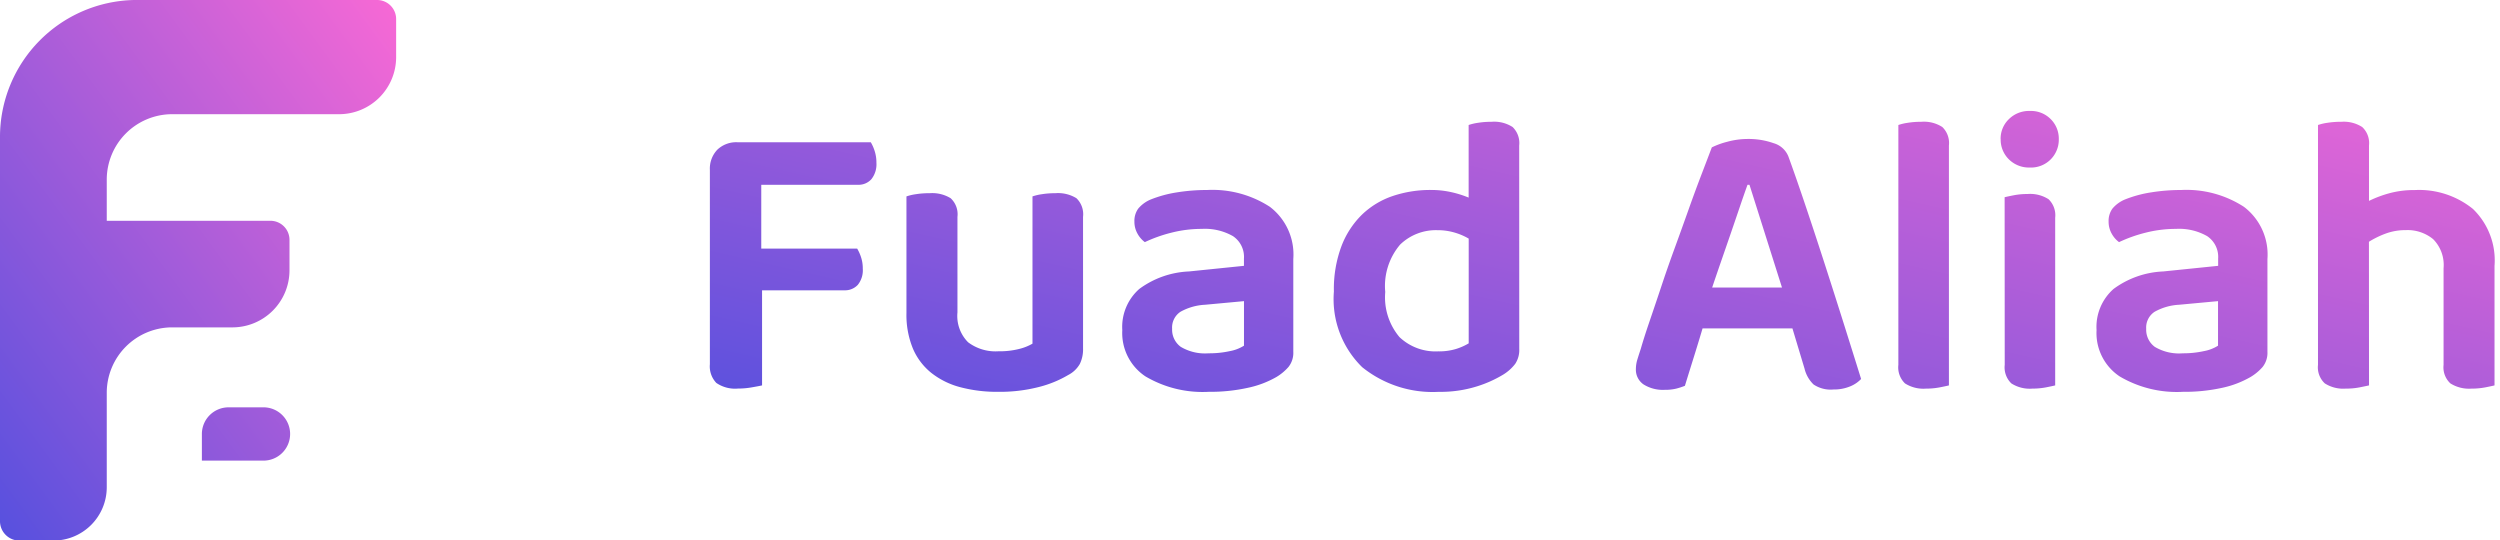 <svg xmlns="http://www.w3.org/2000/svg" viewBox="0 0 162 35">
  <defs>
    <linearGradient id="linear-gradient" x1="1" x2="0" y2="1" gradientUnits="objectBoundingBox">
      <stop offset="0" stop-color="#f869d5"/>
      <stop offset="1" stop-color="#5650de"/>
    </linearGradient>
  </defs>
  <g id="logo" transform="translate(-8327 -7960)">
    <path d="M3.456,35.029l-2.221,0A1.257,1.257,0,0,1,0,33.8V8.881A8.878,8.878,0,0,1,8.7,0l0,0H24.436A1.235,1.235,0,0,1,25.67,1.233V3.7a3.7,3.7,0,0,1-3.7,3.7H11.107s0,0,0,0,0,0,0,0h0a4.242,4.242,0,0,0-4.189,4.194v2.713H17.525a1.235,1.235,0,0,1,1.234,1.234v1.973a3.7,3.7,0,0,1-3.7,3.7H11.107s0,0,0,0,0,0,0,0h0a4.242,4.242,0,0,0-4.189,4.193v6.167a3.455,3.455,0,0,1-3.455,3.454Zm13.575-5.18H13.082V28.122a1.729,1.729,0,0,1,1.728-1.727h2.221a1.727,1.727,0,1,1,0,3.453Z" transform="translate(8327 7960)" fill="url(#linear-gradient)"/>
    <path d="M12.428-15.782a2.66,2.66,0,0,1,.247.559,2.413,2.413,0,0,1,.117.767,1.553,1.553,0,0,1-.325,1.066,1.11,1.11,0,0,1-.871.364H5.33v4.134h6.214a2.728,2.728,0,0,1,.247.546,2.294,2.294,0,0,1,.117.754,1.5,1.5,0,0,1-.325,1.053,1.13,1.13,0,0,1-.871.351H5.382V-.026Q5.148.026,4.719.1a5.008,5.008,0,0,1-.9.078,2.132,2.132,0,0,1-1.4-.364A1.553,1.553,0,0,1,2-1.4V-13.988A1.774,1.774,0,0,1,2.483-15.3,1.774,1.774,0,0,1,3.8-15.782ZM26.182-2.418a2.167,2.167,0,0,1-.208,1A1.832,1.832,0,0,1,25.22-.7a7.175,7.175,0,0,1-1.911.78A10.16,10.16,0,0,1,20.67.39a9.254,9.254,0,0,1-2.444-.3,5.12,5.12,0,0,1-1.872-.923,4.054,4.054,0,0,1-1.2-1.586,5.738,5.738,0,0,1-.416-2.288v-7.566a3.379,3.379,0,0,1,.611-.143,5.66,5.66,0,0,1,.9-.065,2.286,2.286,0,0,1,1.352.325,1.415,1.415,0,0,1,.442,1.209v6.188a2.415,2.415,0,0,0,.689,1.937,2.949,2.949,0,0,0,1.963.585,5.144,5.144,0,0,0,1.365-.156,3.256,3.256,0,0,0,.845-.338v-9.542a3.379,3.379,0,0,1,.611-.143,5.478,5.478,0,0,1,.871-.065,2.277,2.277,0,0,1,1.365.325,1.438,1.438,0,0,1,.429,1.209Zm8.138.312A6.174,6.174,0,0,0,35.7-2.249a2.575,2.575,0,0,0,.91-.351V-5.486l-2.522.234A3.636,3.636,0,0,0,32.5-4.8a1.218,1.218,0,0,0-.546,1.105,1.374,1.374,0,0,0,.559,1.17A3.069,3.069,0,0,0,34.32-2.106Zm-.1-10.582A6.839,6.839,0,0,1,38.285-11.6a3.88,3.88,0,0,1,1.521,3.38V-2.21a1.468,1.468,0,0,1-.312.988,3.242,3.242,0,0,1-.78.65,6.319,6.319,0,0,1-1.846.7A11.3,11.3,0,0,1,34.32.39a7.283,7.283,0,0,1-4.095-1,3.373,3.373,0,0,1-1.5-3,3.276,3.276,0,0,1,1.1-2.665A5.821,5.821,0,0,1,33.046-7.41l3.562-.364v-.468A1.616,1.616,0,0,0,35.893-9.7a3.667,3.667,0,0,0-2.015-.468,7.914,7.914,0,0,0-1.976.247,9.223,9.223,0,0,0-1.716.611,1.694,1.694,0,0,1-.481-.559,1.553,1.553,0,0,1-.195-.767,1.359,1.359,0,0,1,.247-.845,2.12,2.12,0,0,1,.793-.585,7.718,7.718,0,0,1,1.716-.468A12.163,12.163,0,0,1,34.216-12.688Zm20.228,10.3a1.621,1.621,0,0,1-.26.962,2.854,2.854,0,0,1-.78.7,7.672,7.672,0,0,1-1.716.767,7.9,7.9,0,0,1-2.47.351,7.272,7.272,0,0,1-4.953-1.6,6.162,6.162,0,0,1-1.833-4.9,7.937,7.937,0,0,1,.494-2.951A5.694,5.694,0,0,1,44.265-11.1a5.338,5.338,0,0,1,1.989-1.2,7.607,7.607,0,0,1,2.47-.39,5.924,5.924,0,0,1,1.326.143,6.8,6.8,0,0,1,1.118.351V-16.9a3.379,3.379,0,0,1,.611-.143,5.478,5.478,0,0,1,.871-.065,2.209,2.209,0,0,1,1.365.338,1.443,1.443,0,0,1,.429,1.2Zm-3.276-7.15a4,4,0,0,0-.91-.39,3.873,3.873,0,0,0-1.118-.156,3.327,3.327,0,0,0-2.418.936,4.145,4.145,0,0,0-.962,3.068,4,4,0,0,0,.923,2.925,3.39,3.39,0,0,0,2.509.923,3.775,3.775,0,0,0,1.157-.156,3.8,3.8,0,0,0,.819-.364ZM72.15-3.718H66.326q-.286.962-.611,2T65.182,0a4.7,4.7,0,0,1-.559.182,2.987,2.987,0,0,1-.741.078A2.348,2.348,0,0,1,62.5-.091a1.154,1.154,0,0,1-.494-1A2.087,2.087,0,0,1,62.1-1.7q.091-.3.221-.689.208-.728.559-1.755t.754-2.236q.4-1.209.871-2.5t.9-2.5q.429-1.209.832-2.262t.689-1.807a5.017,5.017,0,0,1,1-.364,5.037,5.037,0,0,1,1.339-.182,4.857,4.857,0,0,1,1.664.273,1.456,1.456,0,0,1,.962.871q.52,1.43,1.144,3.289t1.261,3.835q.637,1.976,1.235,3.874T76.6-.442a2.029,2.029,0,0,1-.715.481,2.727,2.727,0,0,1-1.079.2,1.982,1.982,0,0,1-1.287-.325,2.115,2.115,0,0,1-.585-1.027Zm-2.912-9.308q-.234.65-.507,1.456t-.572,1.677q-.3.871-.611,1.768t-.6,1.755h4.524l-2.106-6.656Zm13.052,13q-.208.052-.611.13a4.585,4.585,0,0,1-.871.078,2.209,2.209,0,0,1-1.365-.338,1.443,1.443,0,0,1-.429-1.2V-16.9a3.379,3.379,0,0,1,.611-.143,5.478,5.478,0,0,1,.871-.065,2.209,2.209,0,0,1,1.365.338,1.443,1.443,0,0,1,.429,1.2ZM85.9-12.22q.208-.052.611-.13a4.586,4.586,0,0,1,.871-.078,2.209,2.209,0,0,1,1.365.338,1.443,1.443,0,0,1,.429,1.2V-.026q-.208.052-.611.13A4.585,4.585,0,0,1,87.7.182a2.209,2.209,0,0,1-1.365-.338,1.443,1.443,0,0,1-.429-1.2Zm-.26-3.77a1.754,1.754,0,0,1,.533-1.287,1.848,1.848,0,0,1,1.365-.533,1.8,1.8,0,0,1,1.352.533,1.776,1.776,0,0,1,.52,1.287,1.808,1.808,0,0,1-.52,1.313,1.8,1.8,0,0,1-1.352.533,1.848,1.848,0,0,1-1.365-.533A1.784,1.784,0,0,1,85.644-15.99Zm11.8,13.884a6.174,6.174,0,0,0,1.378-.143,2.575,2.575,0,0,0,.91-.351V-5.486l-2.522.234a3.636,3.636,0,0,0-1.586.455,1.218,1.218,0,0,0-.546,1.105,1.374,1.374,0,0,0,.559,1.17A3.069,3.069,0,0,0,97.448-2.106Zm-.1-10.582a6.839,6.839,0,0,1,4.069,1.092,3.88,3.88,0,0,1,1.521,3.38V-2.21a1.468,1.468,0,0,1-.312.988,3.242,3.242,0,0,1-.78.65A6.319,6.319,0,0,1,100,.13a11.3,11.3,0,0,1-2.548.26,7.283,7.283,0,0,1-4.1-1,3.373,3.373,0,0,1-1.495-3,3.276,3.276,0,0,1,1.1-2.665A5.821,5.821,0,0,1,96.174-7.41l3.562-.364v-.468A1.616,1.616,0,0,0,99.021-9.7a3.667,3.667,0,0,0-2.015-.468,7.914,7.914,0,0,0-1.976.247,9.223,9.223,0,0,0-1.716.611,1.694,1.694,0,0,1-.481-.559,1.553,1.553,0,0,1-.195-.767,1.359,1.359,0,0,1,.247-.845,2.12,2.12,0,0,1,.793-.585,7.718,7.718,0,0,1,1.716-.468A12.163,12.163,0,0,1,97.344-12.688ZM109.512-.026q-.234.052-.624.13A4.532,4.532,0,0,1,108,.182a2.218,2.218,0,0,1-1.352-.338,1.42,1.42,0,0,1-.442-1.2V-16.9a3.379,3.379,0,0,1,.611-.143,5.66,5.66,0,0,1,.9-.065,2.218,2.218,0,0,1,1.352.338,1.42,1.42,0,0,1,.442,1.2v3.588a7.427,7.427,0,0,1,1.313-.494,6.1,6.1,0,0,1,1.651-.208,5.541,5.541,0,0,1,3.77,1.222,4.634,4.634,0,0,1,1.4,3.692V-.026q-.208.052-.611.13a4.585,4.585,0,0,1-.871.078,2.27,2.27,0,0,1-1.378-.338,1.42,1.42,0,0,1-.442-1.2V-7.618a2.369,2.369,0,0,0-.676-1.885,2.606,2.606,0,0,0-1.768-.585,3.722,3.722,0,0,0-1.3.221,5.808,5.808,0,0,0-1.092.533Z" transform="translate(8371 7985)" fill="url(#linear-gradient)"/>
  </g>
</svg>

